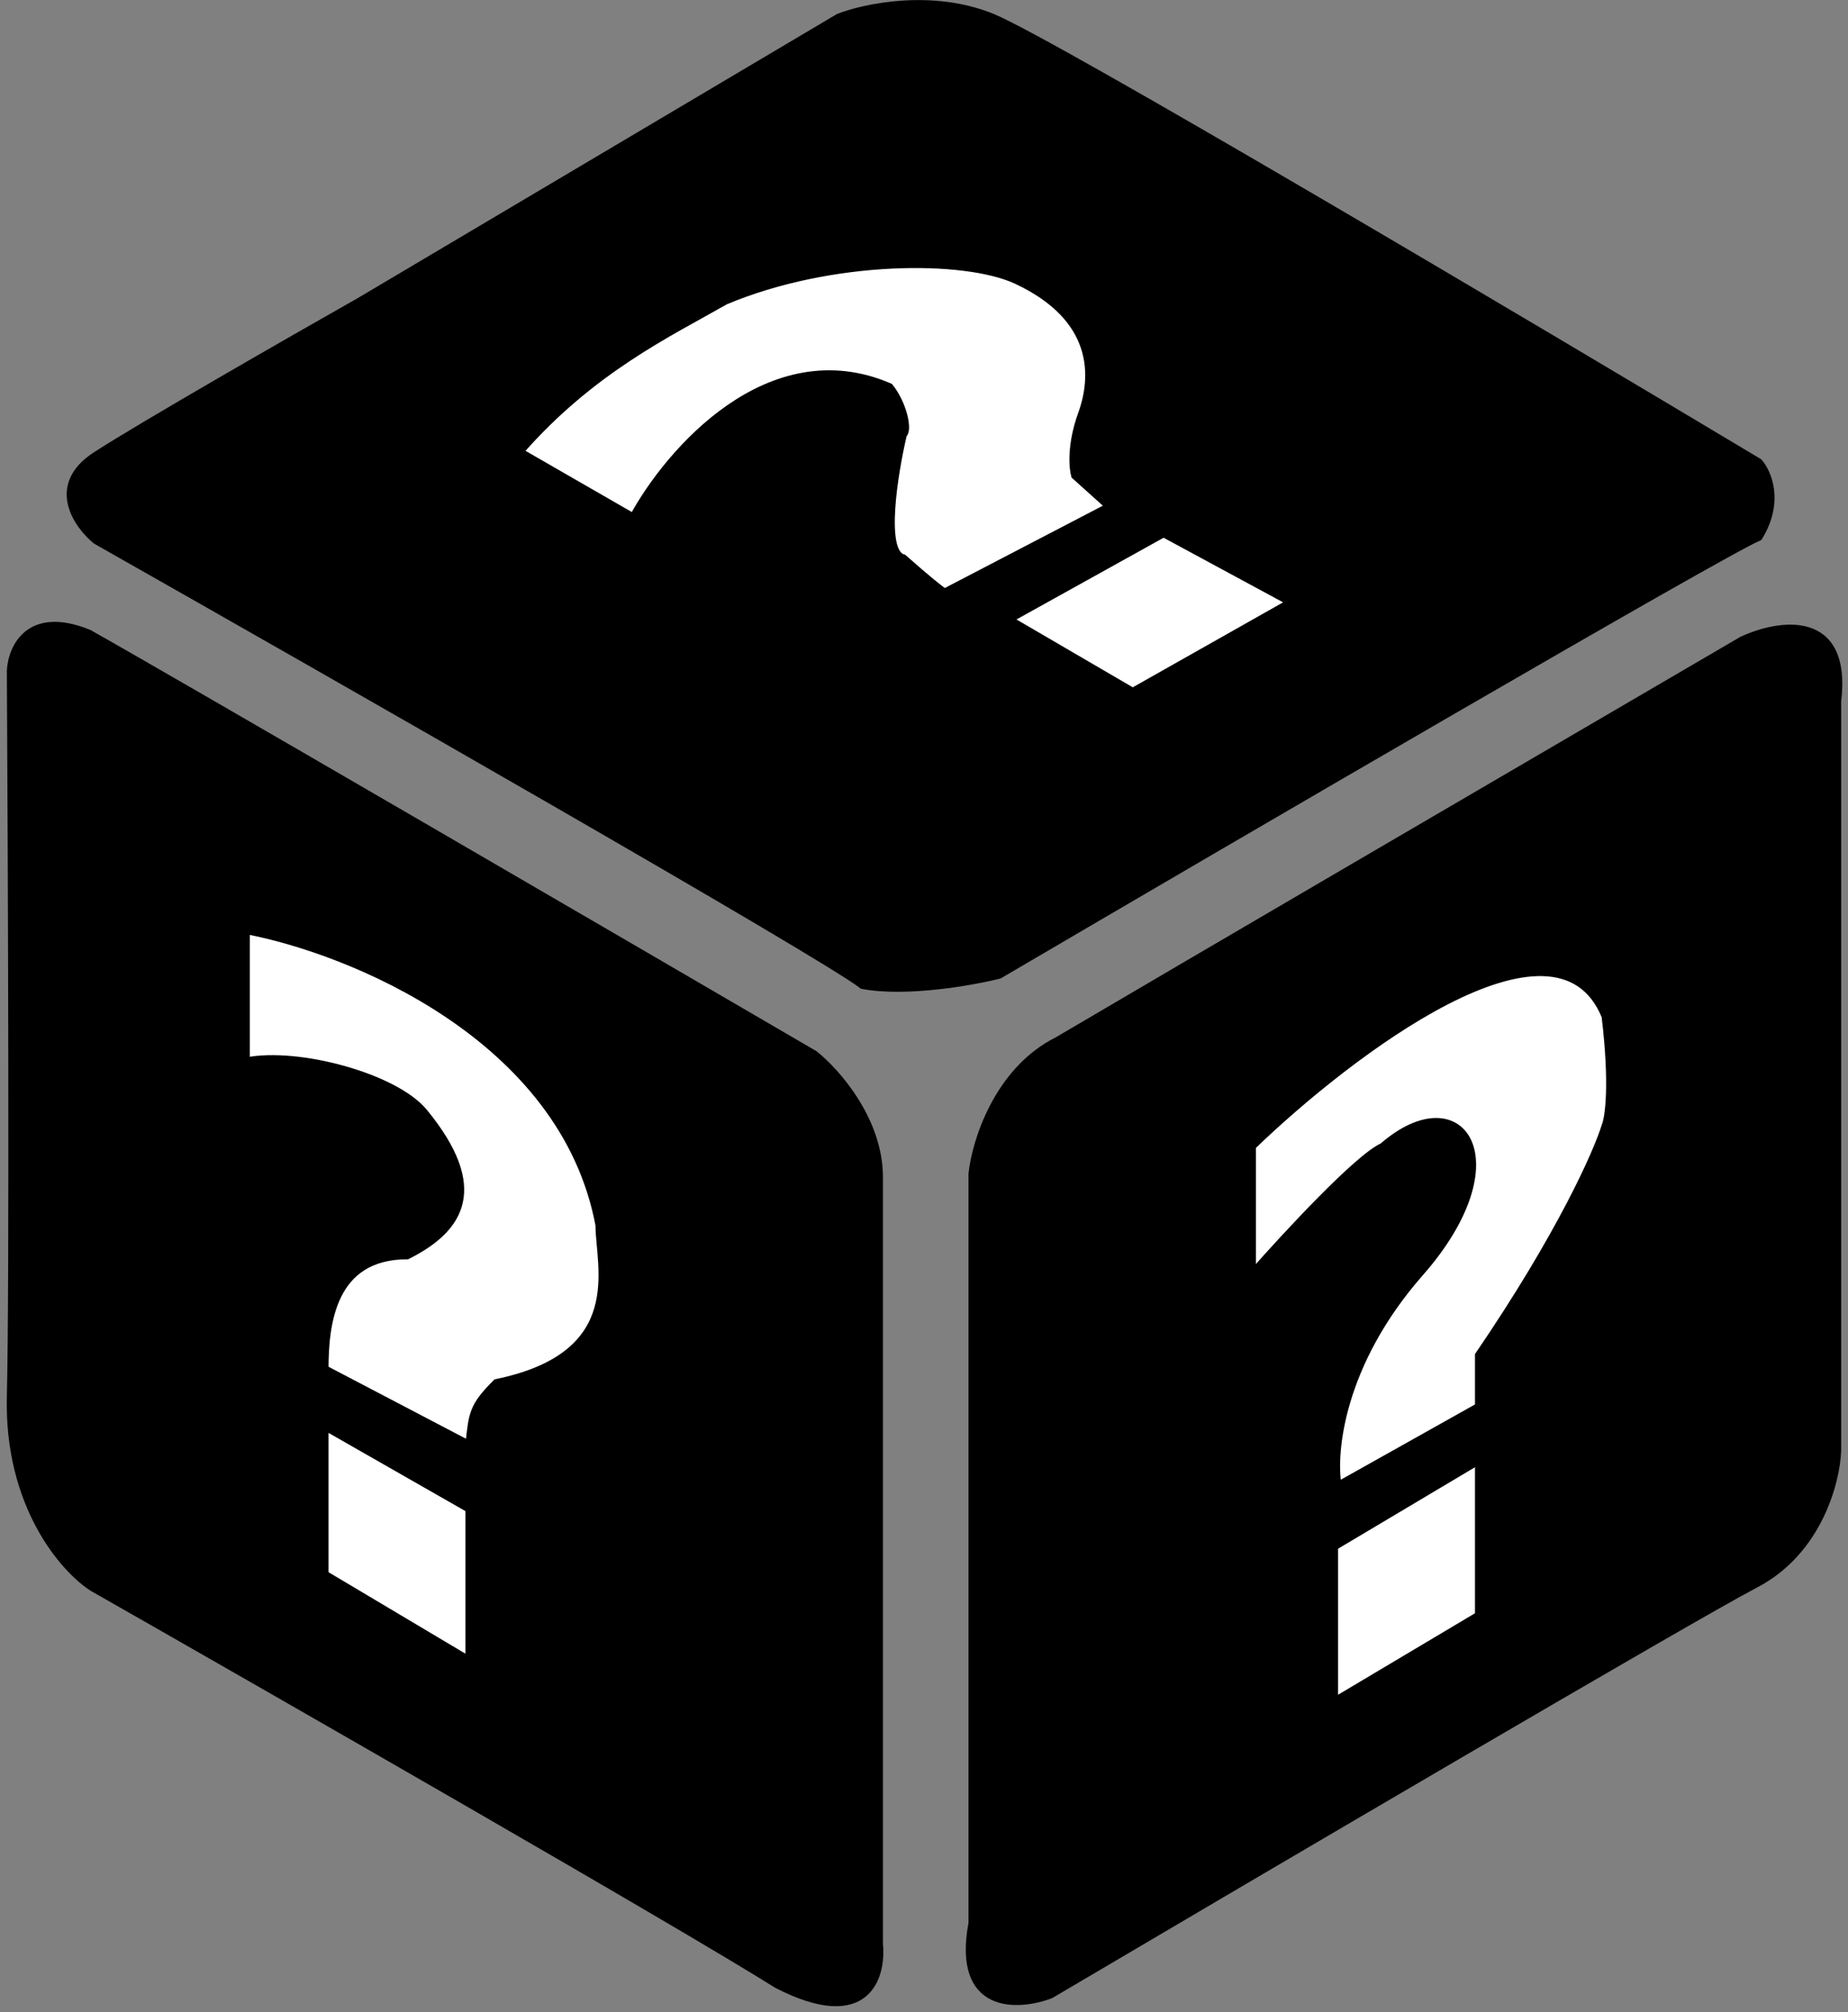 <svg width="270" height="294" viewBox="0 0 270 294" fill="none" xmlns="http://www.w3.org/2000/svg">
<rect x="0" y="0" width="270" height="294" fill="#808080" stroke="none"/>
<path d="M122.5 2.5L52.5 44C42.5 49.667 20.8 62.1 14 66.5C7.2 70.9 11.167 76.667 14 79C49 98.833 120.4 139.6 126 144C132.4 145.2 142 143.5 146 142.5C180.667 122.167 251.4 80.9 257 78.5C260.2 73.3 258.333 69 257 67.5C223.333 47.333 153.8 6.1 145 2.5C136.2 -1.1 126.333 1 122.5 2.5Z" fill="black" stroke="black"/>
<path d="M92.5 75.5L76 66C86.5 54 97.833 48.667 106 44C121.5 37.5 141 37.5 148.5 41C160.263 46.489 160 55 158 60.5C156.4 64.9 156.667 68.333 157 69.5L162 74L138 86.5C137.5 86.167 135.6 84.7 132 81.5C128.8 80.7 130.667 69.167 132 63.5C132.833 62.833 132 59 130 56.5C112.4 48.9 97.667 66 92.5 75.5Z" fill="white" stroke="black"/>
<path d="M170 78L147.5 90.5L165.5 101L188.5 88L170 78Z" fill="white" stroke="black"/>
<path d="M13 92.5C4.2 88.9 1.667 94.667 1.5 98C1.667 126.667 1.9 188 1.5 204C1.1 220 9.333 229.333 13.5 232C41 247.667 99.5 281.2 113.5 290C126.7 296.8 129 288.833 128.5 284V172C128.5 163.6 122.167 156.5 119 154C89 136.5 25.8 99.7 13 92.5Z" fill="black" stroke="black"/>
<path d="M36 136V155C43.5 153.5 57.74 157.294 62 162.5C71 173.5 67.5 179.5 59.5 183.5C48.5 183.5 47.5 193.5 47.5 200L68.5 211C69 206.5 69 205.5 72.5 202C92 198 87.5 185 87.5 179C82.3 151.4 51 138.833 36 136Z" fill="white" stroke="black"/>
<path d="M47.5 208.5V230L68.5 242.5V220.5L47.5 208.5Z" fill="white" stroke="black"/>
<path d="M268.5 102.5C270.1 89.3 259.833 91 254.5 93.5C227.667 109.167 170.1 142.8 154.5 152C145.7 156.4 142.5 166.833 142 171.5V281C139.6 293.8 148.667 293.333 153.5 291.5C184 273.5 247.3 236.3 256.5 231.5C265.7 226.7 268.333 216.5 268.5 212V102.5Z" fill="black" stroke="black"/>
<path d="M183 167.5V186C187.833 180.5 198.4 169.1 202 167.5C213.5 157.5 222 169.5 207.5 186C195.9 199.2 194.667 212.167 195.5 217L216 205.5V198C228 180.4 233.333 168.333 234.5 164.5C235 163.333 235.7 158.5 234.5 148.5C227.3 130.9 197.167 153.833 183 167.5Z" fill="white" stroke="black"/>
<path d="M195 226V248V248.5L216 236V213.5L195 226Z" fill="white" stroke="black"/>
</svg>

